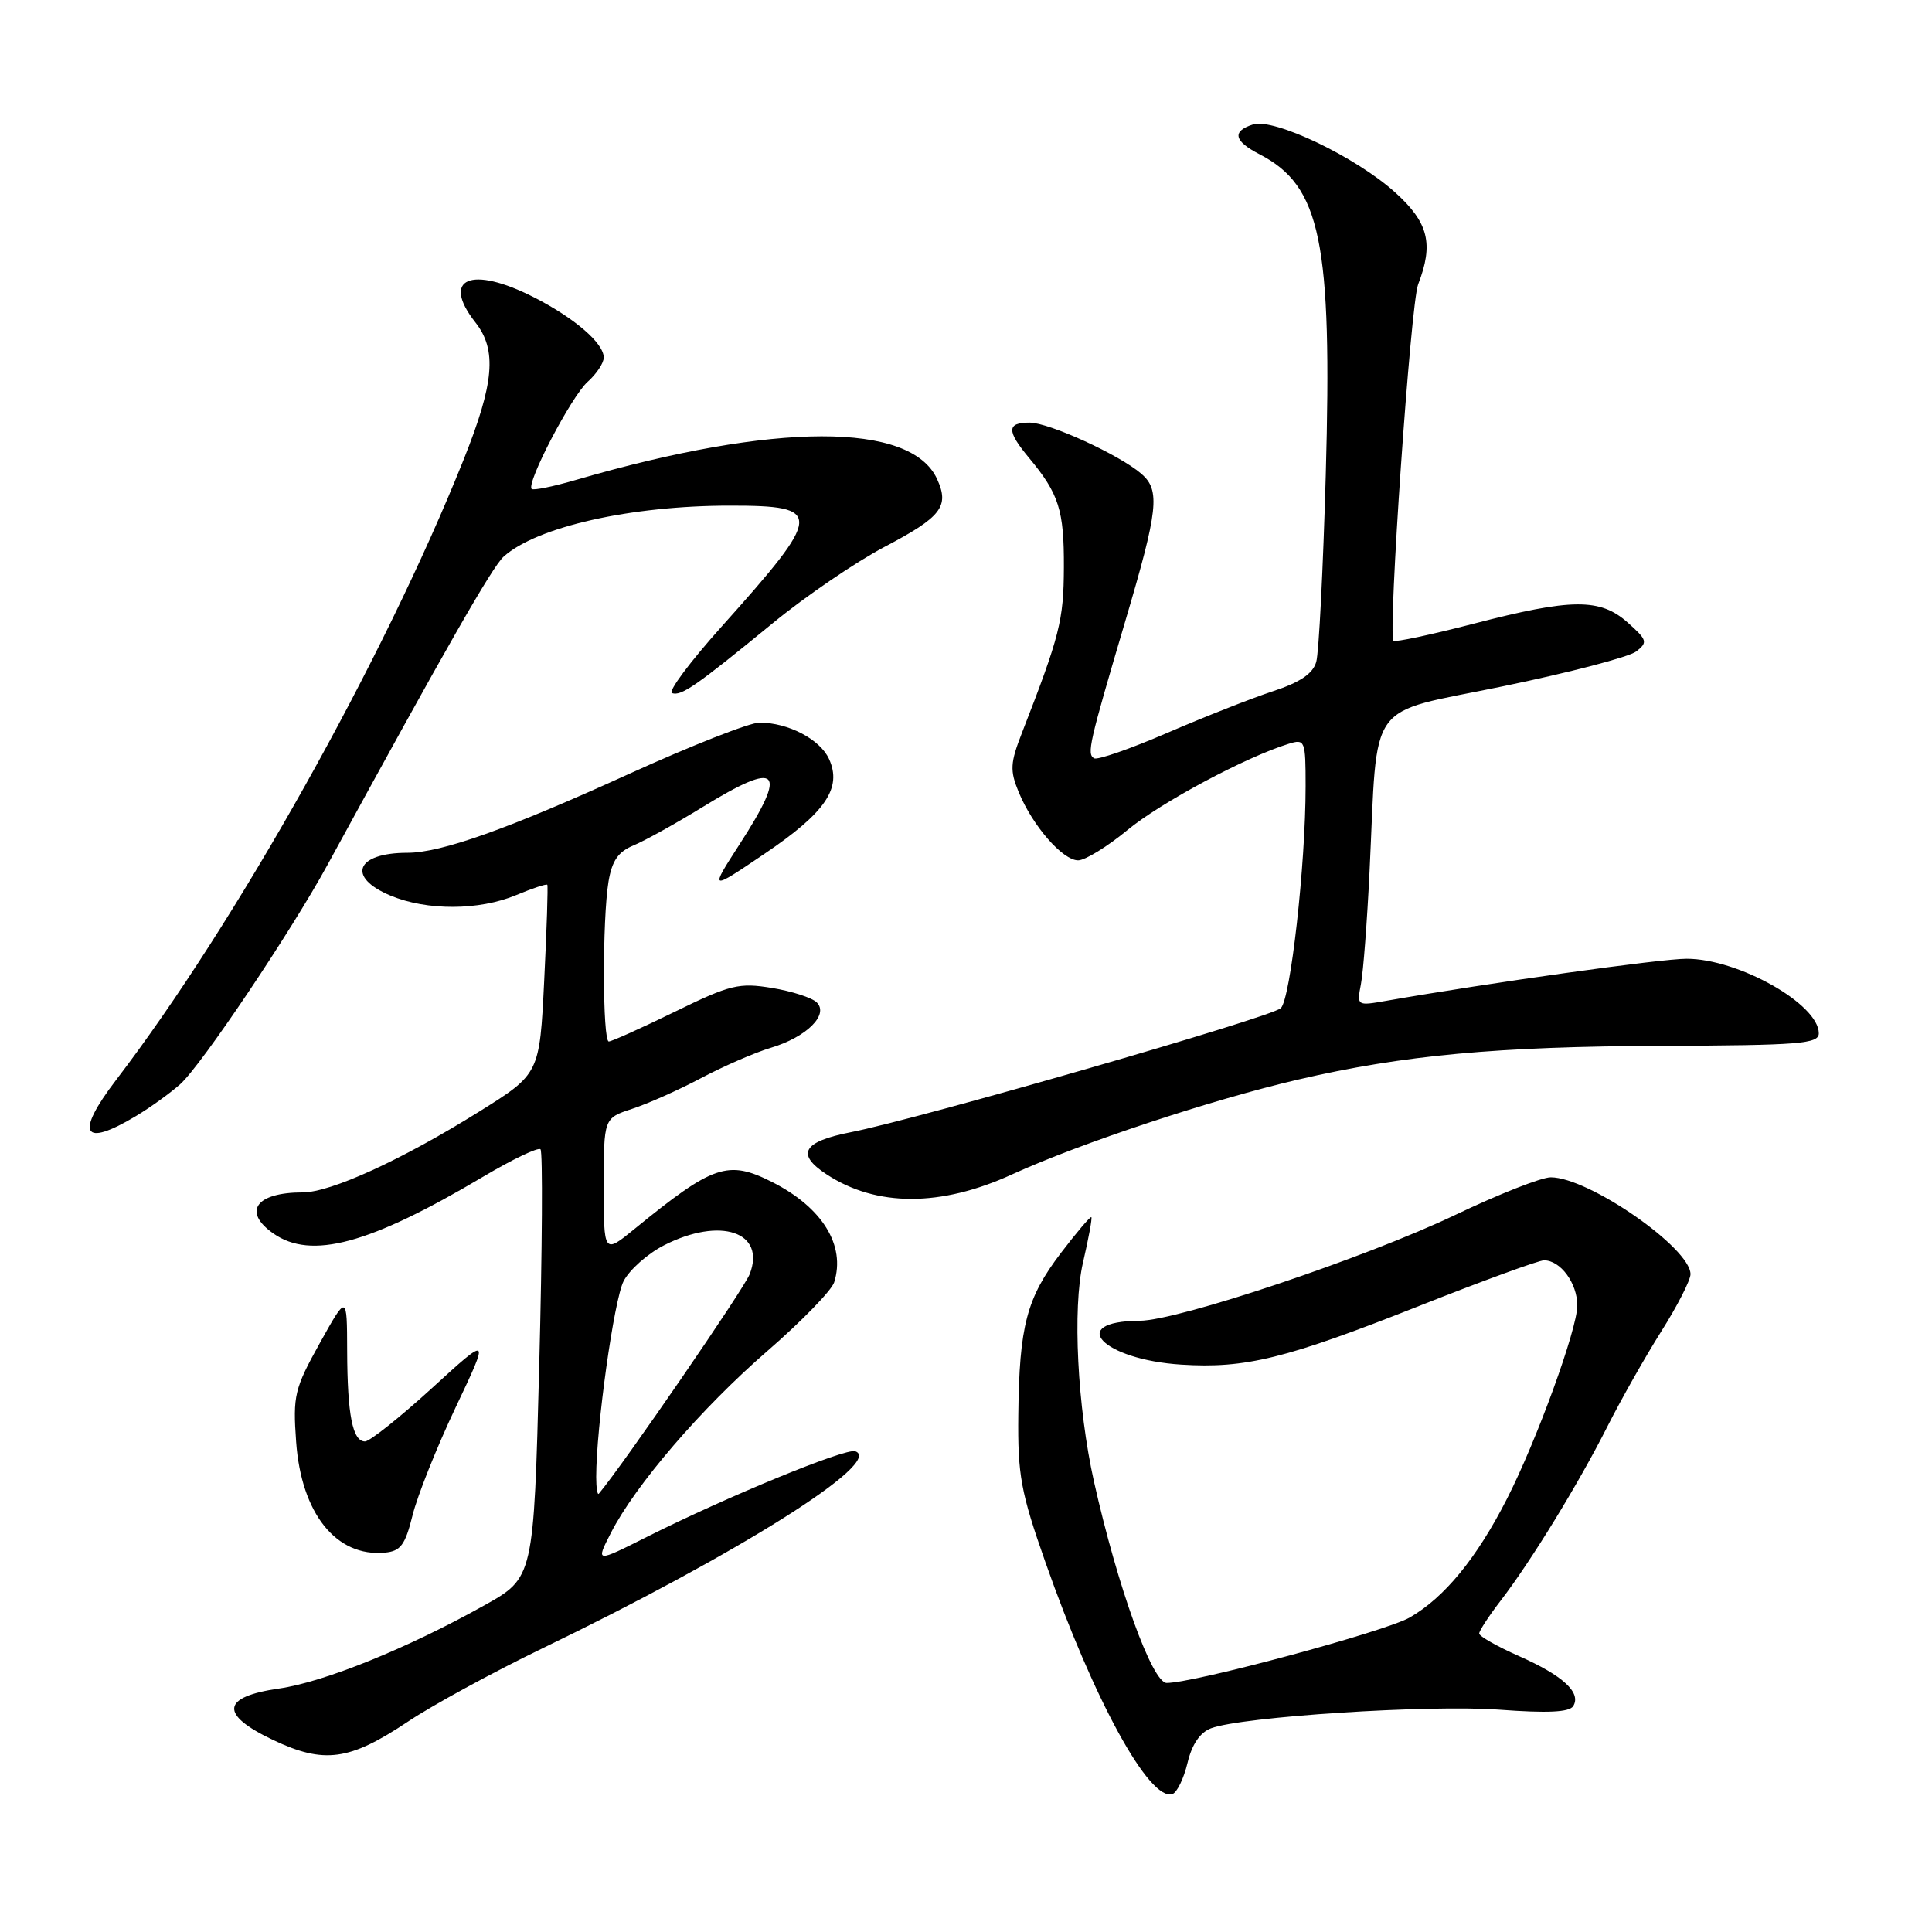<?xml version="1.0" encoding="UTF-8" standalone="no"?>
<!DOCTYPE svg PUBLIC "-//W3C//DTD SVG 1.1//EN" "http://www.w3.org/Graphics/SVG/1.1/DTD/svg11.dtd" >
<svg xmlns="http://www.w3.org/2000/svg" xmlns:xlink="http://www.w3.org/1999/xlink" version="1.1" viewBox="0 0 256 256">
 <g >
 <path fill="currentColor"
d=" M 157.35 233.60 C 157.93 231.15 159.00 229.57 160.46 229.01 C 164.53 227.47 189.36 225.86 198.62 226.54 C 205.08 227.02 207.95 226.88 208.46 226.07 C 209.56 224.29 207.10 222.02 201.29 219.45 C 198.38 218.16 196.00 216.81 196.00 216.45 C 196.00 216.09 197.27 214.15 198.81 212.14 C 202.79 206.99 209.17 196.59 213.00 189.00 C 214.80 185.44 218.01 179.77 220.13 176.41 C 222.26 173.04 224.00 169.63 224.00 168.84 C 224.00 165.36 210.50 156.00 205.48 156.00 C 204.26 156.00 198.59 158.23 192.88 160.96 C 180.92 166.67 156.14 174.98 151.00 175.01 C 141.24 175.07 146.09 180.16 156.53 180.82 C 165.03 181.36 170.39 180.04 188.11 173.02 C 196.47 169.71 203.89 167.00 204.59 167.00 C 206.77 167.00 209.00 170.02 209.00 172.99 C 209.00 176.10 203.62 190.89 199.67 198.62 C 195.67 206.47 191.39 211.69 186.79 214.33 C 183.54 216.19 158.27 223.00 154.59 223.00 C 152.68 223.00 148.09 210.30 144.96 196.33 C 142.76 186.48 142.10 173.36 143.50 167.30 C 144.24 164.12 144.74 161.41 144.61 161.28 C 144.48 161.15 142.67 163.28 140.58 166.02 C 136.03 172.00 135.06 175.68 134.93 187.50 C 134.84 195.44 135.26 197.73 138.51 206.97 C 144.92 225.23 152.31 238.73 155.35 237.72 C 155.96 237.51 156.86 235.66 157.35 233.60 Z  M 54.03 228.14 C 57.30 225.95 65.27 221.61 71.74 218.48 C 97.71 205.94 117.20 193.67 113.33 192.30 C 112.05 191.85 96.43 198.27 85.71 203.65 C 78.93 207.06 78.93 207.06 80.93 203.15 C 84.18 196.78 92.93 186.60 101.70 179.00 C 106.21 175.09 110.18 171.00 110.53 169.92 C 112.08 165.02 108.96 159.98 102.30 156.62 C 96.46 153.67 94.50 154.34 84.09 162.83 C 80.00 166.17 80.00 166.17 80.00 157.16 C 80.00 148.16 80.00 148.16 83.75 146.93 C 85.81 146.26 89.93 144.43 92.90 142.85 C 95.87 141.28 100.02 139.47 102.13 138.84 C 106.86 137.43 109.86 134.46 108.23 132.83 C 107.61 132.21 104.94 131.34 102.30 130.91 C 97.93 130.19 96.78 130.46 89.42 134.06 C 84.98 136.23 81.04 138.00 80.67 138.00 C 79.84 138.00 79.80 121.82 80.63 116.82 C 81.09 114.06 81.91 112.86 83.95 112.02 C 85.44 111.40 89.55 109.12 93.08 106.95 C 103.27 100.68 104.46 101.88 98.00 111.87 C 94.01 118.06 94.01 118.06 101.29 113.14 C 109.39 107.67 111.61 104.42 109.85 100.57 C 108.66 97.96 104.44 95.75 100.63 95.75 C 99.34 95.75 91.59 98.80 83.39 102.53 C 67.32 109.85 58.46 113.00 53.99 113.00 C 47.16 113.00 45.89 116.22 51.74 118.67 C 56.58 120.69 63.49 120.66 68.41 118.60 C 70.55 117.71 72.40 117.09 72.52 117.24 C 72.63 117.38 72.45 123.08 72.11 129.90 C 71.50 142.29 71.50 142.29 63.50 147.29 C 53.25 153.69 43.84 158.00 40.10 158.00 C 33.91 158.00 32.09 160.55 36.22 163.44 C 41.24 166.96 48.95 164.87 64.02 155.92 C 67.90 153.62 71.32 151.98 71.62 152.29 C 71.93 152.60 71.85 165.49 71.45 180.95 C 70.72 209.06 70.72 209.06 64.17 212.72 C 54.02 218.40 42.96 222.88 36.97 223.74 C 29.33 224.84 29.06 227.17 36.17 230.55 C 42.95 233.76 46.28 233.31 54.03 228.14 Z  M 54.66 200.81 C 55.29 198.23 57.86 191.80 60.36 186.52 C 64.91 176.92 64.91 176.92 57.21 183.96 C 52.97 187.83 48.99 190.99 48.37 191.00 C 46.72 191.00 46.03 187.50 46.00 179.00 C 45.98 171.50 45.98 171.50 42.37 177.98 C 39.02 184.01 38.80 184.92 39.24 191.04 C 39.92 200.55 44.55 206.34 51.00 205.73 C 53.08 205.54 53.69 204.72 54.66 200.81 Z  M 134.11 155.61 C 143.12 151.49 160.52 145.72 172.00 143.05 C 185.95 139.81 198.34 138.66 220.25 138.58 C 238.44 138.51 241.00 138.31 241.00 136.92 C 241.00 133.06 230.36 127.05 223.50 127.04 C 220.13 127.03 197.38 130.22 183.64 132.62 C 179.80 133.29 179.78 133.28 180.33 130.40 C 180.64 128.80 181.15 122.10 181.47 115.50 C 182.60 92.25 180.82 94.73 199.13 90.94 C 207.92 89.13 215.87 87.05 216.81 86.32 C 218.36 85.11 218.27 84.80 215.69 82.50 C 212.04 79.24 208.25 79.27 195.24 82.65 C 189.59 84.11 184.83 85.13 184.64 84.90 C 183.89 83.98 186.91 40.27 187.91 37.68 C 189.99 32.31 189.29 29.49 184.87 25.50 C 179.67 20.80 168.81 15.61 166.03 16.49 C 163.21 17.39 163.49 18.69 166.91 20.45 C 175.02 24.65 176.54 32.03 175.67 62.95 C 175.32 75.35 174.76 86.49 174.41 87.70 C 173.97 89.26 172.28 90.41 168.65 91.60 C 165.82 92.53 159.51 95.02 154.62 97.13 C 149.74 99.24 145.40 100.74 144.97 100.48 C 144.00 99.88 144.29 98.59 149.10 82.32 C 153.48 67.53 153.76 64.97 151.25 62.79 C 148.36 60.28 139.01 56.00 136.42 56.00 C 133.39 56.00 133.37 57.09 136.35 60.67 C 140.32 65.44 141.00 67.59 140.97 75.18 C 140.94 82.22 140.43 84.22 135.42 97.09 C 133.85 101.12 133.80 102.09 134.99 104.98 C 136.84 109.45 140.81 114.00 142.86 114.00 C 143.78 114.00 146.72 112.19 149.39 109.99 C 153.80 106.34 165.08 100.31 170.75 98.56 C 172.92 97.89 173.00 98.09 173.00 104.18 C 173.00 114.59 171.00 132.42 169.71 133.59 C 168.36 134.82 121.73 148.26 112.75 150.02 C 106.37 151.27 105.42 152.92 109.53 155.61 C 116.13 159.94 124.67 159.94 134.11 155.61 Z  M 18.00 147.89 C 19.93 146.74 22.58 144.82 23.89 143.65 C 26.69 141.14 38.58 123.43 43.39 114.61 C 59.11 85.81 65.23 75.11 66.74 73.75 C 71.14 69.80 83.56 67.00 96.72 67.00 C 109.16 67.00 109.10 67.97 95.64 83.00 C 91.45 87.67 88.48 91.65 89.04 91.84 C 90.28 92.26 92.18 90.94 102.40 82.57 C 106.74 79.00 113.41 74.46 117.21 72.46 C 124.75 68.50 125.83 67.11 124.17 63.48 C 120.72 55.90 102.69 55.93 76.43 63.56 C 73.36 64.46 70.67 65.01 70.45 64.79 C 69.70 64.03 75.72 52.50 77.86 50.60 C 79.04 49.55 80.00 48.10 80.00 47.38 C 80.00 45.48 76.17 42.17 70.78 39.41 C 62.42 35.14 58.38 36.86 63.00 42.73 C 65.87 46.38 65.49 50.77 61.42 60.94 C 50.79 87.49 31.31 122.26 15.37 143.12 C 9.91 150.27 10.94 152.13 18.00 147.89 Z  M 79.00 195.71 C 79.00 189.11 81.36 172.23 82.63 169.76 C 83.41 168.25 85.81 166.12 87.98 165.01 C 95.46 161.19 101.51 163.23 99.34 168.83 C 98.59 170.78 82.56 194.10 79.35 197.92 C 79.16 198.15 79.00 197.15 79.00 195.71 Z "/>
</g>
</svg>